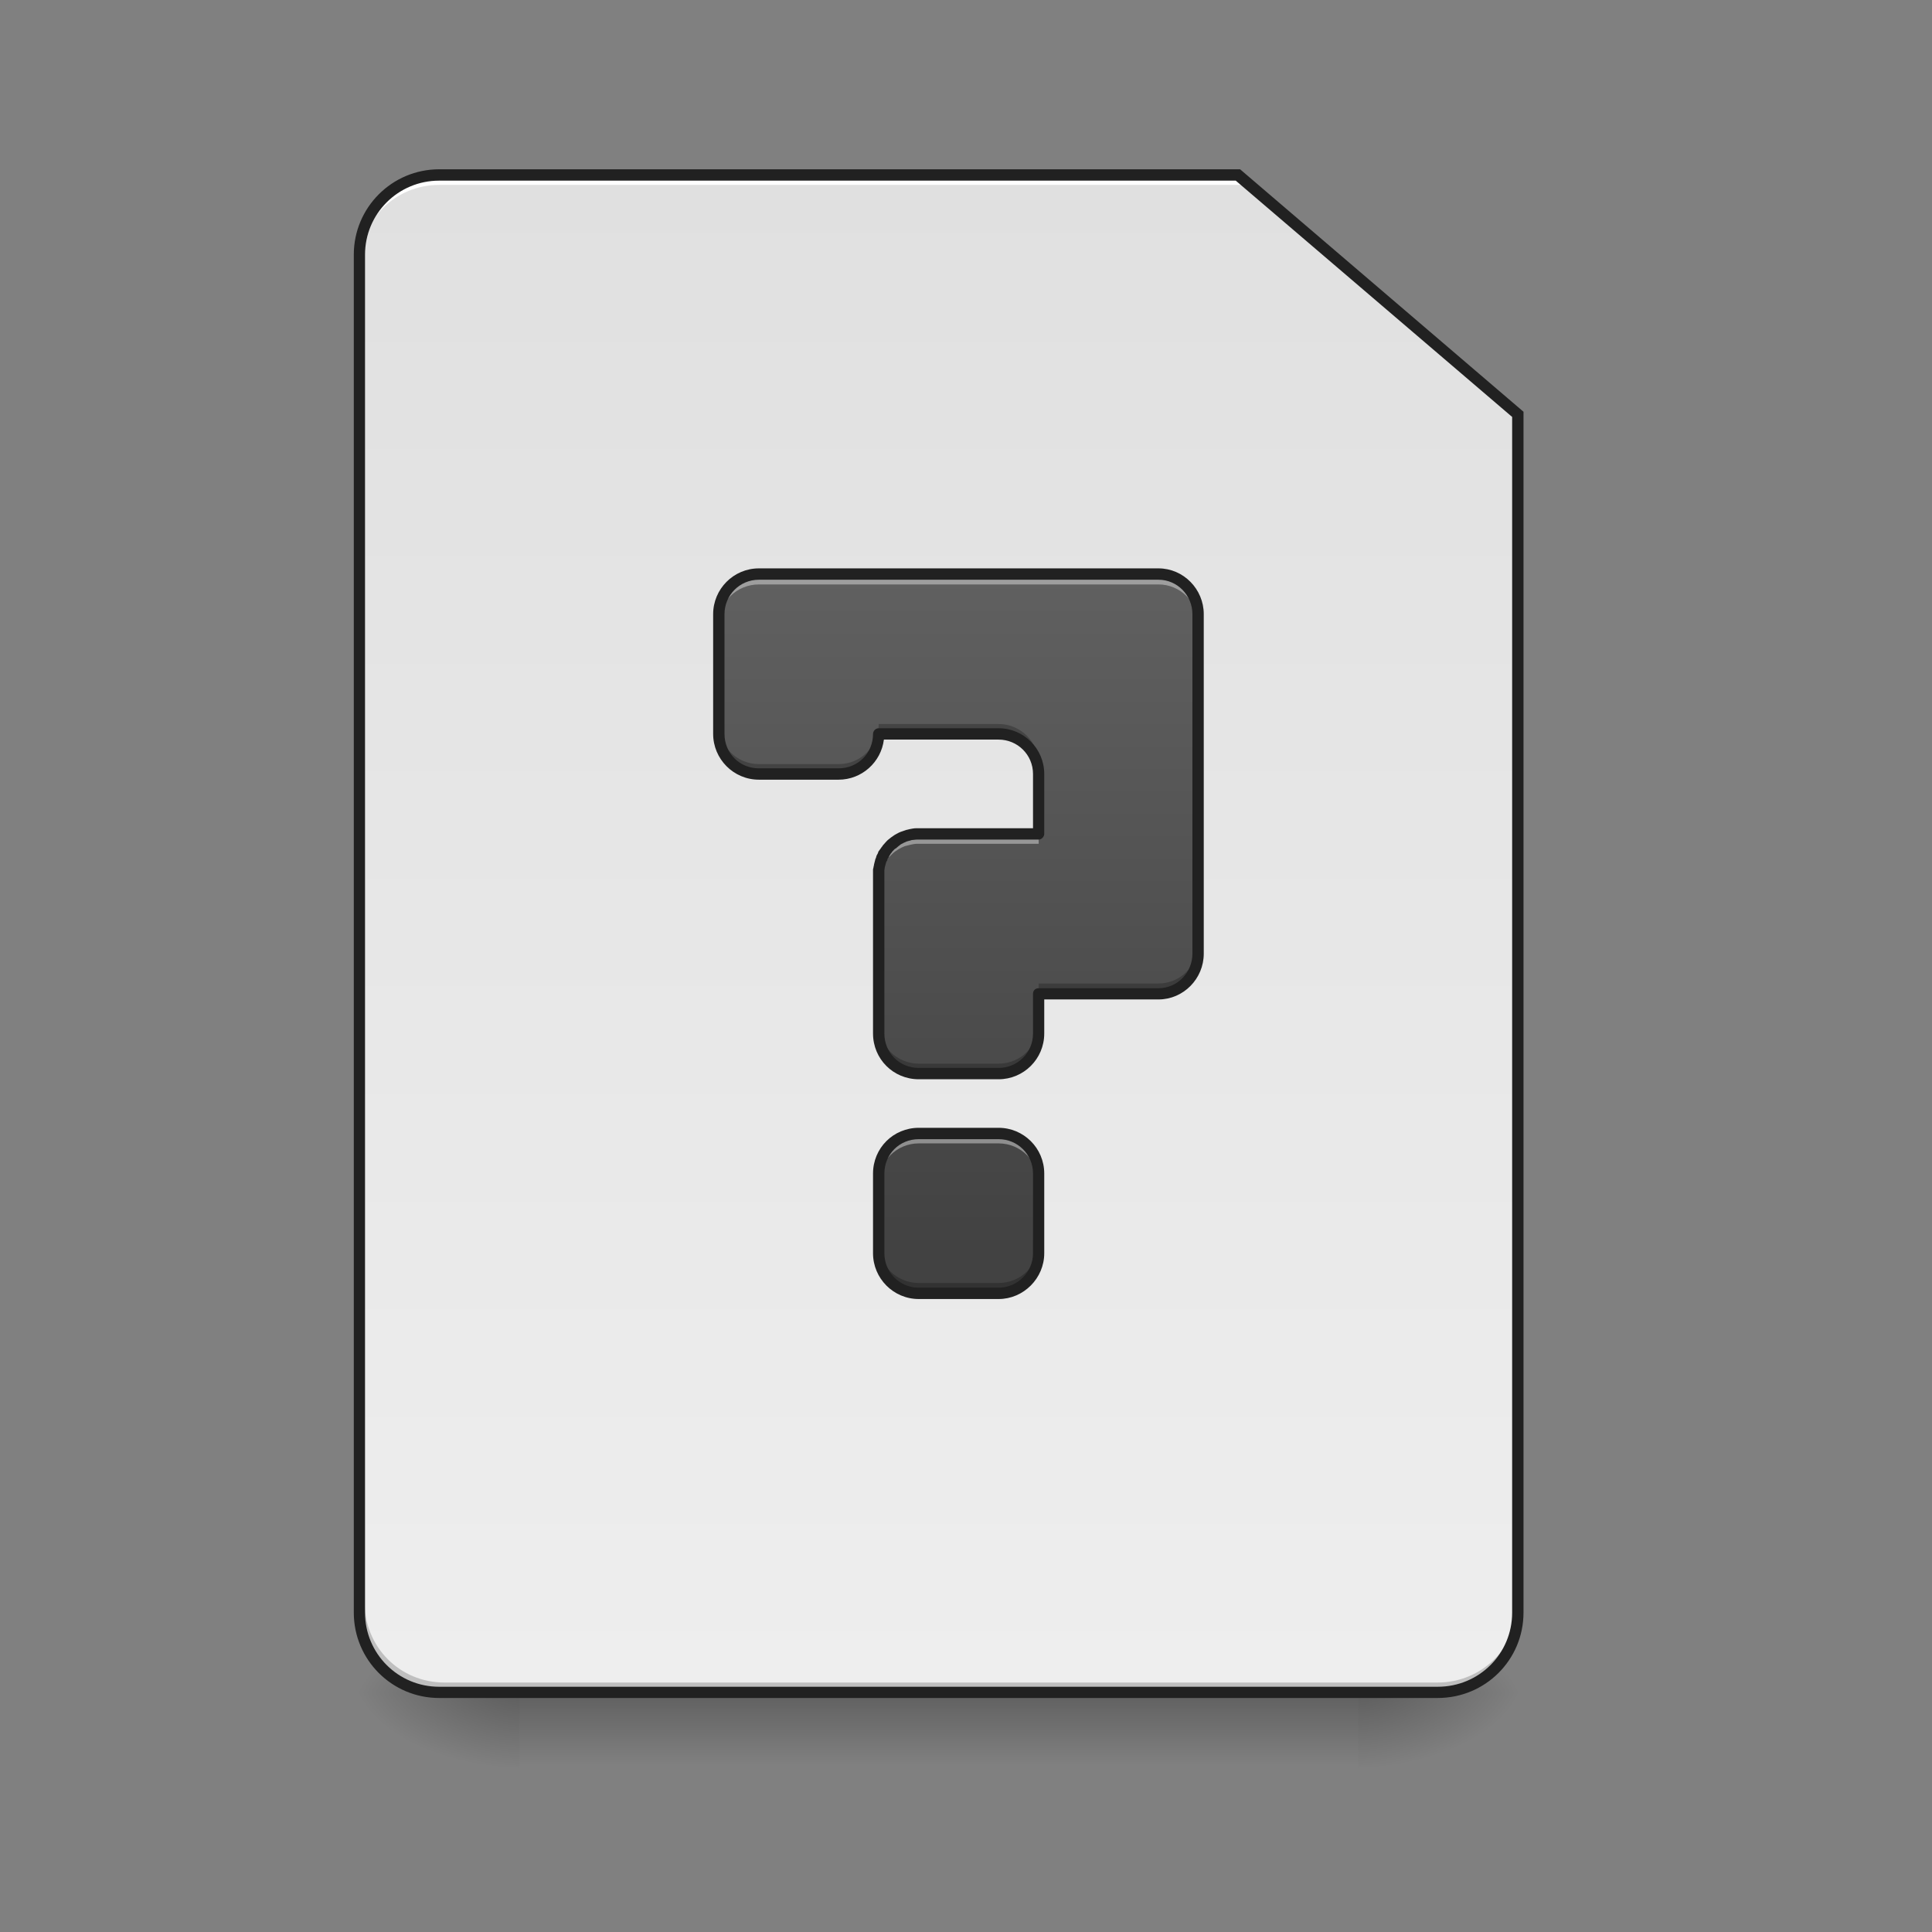 <?xml version="1.0" encoding="UTF-8"?>
<svg xmlns="http://www.w3.org/2000/svg" xmlns:xlink="http://www.w3.org/1999/xlink" width="16pt" height="16pt" viewBox="0 0 16 16" version="1.1">
<rect x="0" y="0" width="16" height="16" fill="#808080" stroke="none"/>
<defs>
<linearGradient id="linear0" gradientUnits="userSpaceOnUse" x1="254" y1="233.5" x2="254" y2="254.667" gradientTransform="matrix(0.031,0,0,0.031,-0,6.719)">
<stop offset="0" style="stop-color:rgb(0%,0%,0%);stop-opacity:0.275;"/>
<stop offset="1" style="stop-color:rgb(0%,0%,0%);stop-opacity:0;"/>
</linearGradient>
<radialGradient id="radial0" gradientUnits="userSpaceOnUse" cx="450.909" cy="189.579" fx="450.909" fy="189.579" r="21.167" gradientTransform="matrix(0,-0.039,-0.07,-0,24.412,31.798)">
<stop offset="0" style="stop-color:rgb(0%,0%,0%);stop-opacity:0.314;"/>
<stop offset="0.222" style="stop-color:rgb(0%,0%,0%);stop-opacity:0.275;"/>
<stop offset="1" style="stop-color:rgb(0%,0%,0%);stop-opacity:0;"/>
</radialGradient>
<radialGradient id="radial1" gradientUnits="userSpaceOnUse" cx="450.909" cy="189.579" fx="450.909" fy="189.579" r="21.167" gradientTransform="matrix(-0,0.039,0.07,0,-8.866,-3.764)">
<stop offset="0" style="stop-color:rgb(0%,0%,0%);stop-opacity:0.314;"/>
<stop offset="0.222" style="stop-color:rgb(0%,0%,0%);stop-opacity:0.275;"/>
<stop offset="1" style="stop-color:rgb(0%,0%,0%);stop-opacity:0;"/>
</radialGradient>
<radialGradient id="radial2" gradientUnits="userSpaceOnUse" cx="450.909" cy="189.579" fx="450.909" fy="189.579" r="21.167" gradientTransform="matrix(-0,-0.039,0.07,-0,-8.866,31.798)">
<stop offset="0" style="stop-color:rgb(0%,0%,0%);stop-opacity:0.314;"/>
<stop offset="0.222" style="stop-color:rgb(0%,0%,0%);stop-opacity:0.275;"/>
<stop offset="1" style="stop-color:rgb(0%,0%,0%);stop-opacity:0;"/>
</radialGradient>
<radialGradient id="radial3" gradientUnits="userSpaceOnUse" cx="450.909" cy="189.579" fx="450.909" fy="189.579" r="21.167" gradientTransform="matrix(0,0.039,-0.07,0,24.412,-3.764)">
<stop offset="0" style="stop-color:rgb(0%,0%,0%);stop-opacity:0.314;"/>
<stop offset="0.222" style="stop-color:rgb(0%,0%,0%);stop-opacity:0.275;"/>
<stop offset="1" style="stop-color:rgb(0%,0%,0%);stop-opacity:0;"/>
</radialGradient>
<linearGradient id="linear1" gradientUnits="userSpaceOnUse" x1="232.833" y1="233.5" x2="232.833" y2="-168.667" gradientTransform="matrix(0.031,0,0,0.031,0,6.719)">
<stop offset="0" style="stop-color:rgb(93.333%,93.333%,93.333%);stop-opacity:1;"/>
<stop offset="1" style="stop-color:rgb(87.843%,87.843%,87.843%);stop-opacity:1;"/>
</linearGradient>
<linearGradient id="linear2" gradientUnits="userSpaceOnUse" x1="960" y1="1295.118" x2="960" y2="575.118" gradientTransform="matrix(0.008,0,0,0.008,0,0)">
<stop offset="0" style="stop-color:rgb(25.882%,25.882%,25.882%);stop-opacity:1;"/>
<stop offset="1" style="stop-color:rgb(38.039%,38.039%,38.039%);stop-opacity:1;"/>
</linearGradient>
</defs>
<g id="surface1">
<path style=" stroke:none;fill-rule:nonzero;fill:url(#linear0);" d="M 4.301 14.016 L 11.246 14.016 L 11.246 14.68 L 4.301 14.68 Z M 4.301 14.016 "/>
<path style=" stroke:none;fill-rule:nonzero;fill:url(#radial0);" d="M 11.246 14.016 L 12.57 14.016 L 12.57 13.355 L 11.246 13.355 Z M 11.246 14.016 "/>
<path style=" stroke:none;fill-rule:nonzero;fill:url(#radial1);" d="M 4.301 14.016 L 2.977 14.016 L 2.977 14.68 L 4.301 14.68 Z M 4.301 14.016 "/>
<path style=" stroke:none;fill-rule:nonzero;fill:url(#radial2);" d="M 4.301 14.016 L 2.977 14.016 L 2.977 13.355 L 4.301 13.355 Z M 4.301 14.016 "/>
<path style=" stroke:none;fill-rule:nonzero;fill:url(#radial3);" d="M 11.246 14.016 L 12.57 14.016 L 12.57 14.68 L 11.246 14.68 Z M 11.246 14.016 "/>
<path style=" stroke:none;fill-rule:nonzero;fill:url(#linear1);" d="M 3.637 1.449 C 3.273 1.449 2.977 1.742 2.977 2.109 L 2.977 13.355 C 2.977 13.723 3.273 14.016 3.637 14.016 L 11.906 14.016 C 12.273 14.016 12.57 13.723 12.57 13.355 L 12.57 3.434 L 10.254 1.449 Z M 3.637 1.449 "/>
<path style=" stroke:none;fill-rule:nonzero;fill:rgb(0%,0%,0%);fill-opacity:0.196;" d="M 3.68 14.016 C 3.312 14.016 3.02 13.723 3.02 13.355 L 3.02 13.273 C 3.02 13.641 3.312 13.934 3.68 13.934 L 11.906 13.934 C 12.273 13.934 12.57 13.641 12.57 13.273 L 12.57 13.355 C 12.57 13.723 12.273 14.016 11.906 14.016 Z M 3.68 14.016 "/>
<path style=" stroke:none;fill-rule:nonzero;fill:rgb(100%,100%,100%);fill-opacity:1;" d="M 3.637 1.449 C 3.273 1.449 2.977 1.742 2.977 2.109 L 2.977 2.191 C 2.977 1.824 3.273 1.531 3.637 1.531 L 10.297 1.531 L 10.297 1.449 Z M 3.637 1.449 "/>
<path style=" stroke:none;fill-rule:nonzero;fill:rgb(12.941%,12.941%,12.941%);fill-opacity:1;" d="M 3.637 1.402 C 3.246 1.402 2.93 1.719 2.93 2.109 L 2.93 13.355 C 2.93 13.746 3.246 14.062 3.637 14.062 L 11.906 14.062 C 12.301 14.062 12.617 13.746 12.617 13.355 L 12.617 3.41 L 10.27 1.402 Z M 3.637 1.496 L 10.234 1.496 L 12.523 3.453 L 12.523 13.355 C 12.523 13.695 12.25 13.969 11.906 13.969 L 3.637 13.969 C 3.297 13.969 3.023 13.695 3.023 13.355 L 3.023 2.109 C 3.023 1.77 3.297 1.496 3.637 1.496 Z M 3.637 1.496 "/>
<path style=" stroke:none;fill-rule:nonzero;fill:url(#linear2);" d="M 6.285 4.754 C 6.102 4.754 5.953 4.902 5.953 5.086 L 5.953 6.078 C 5.953 6.262 6.102 6.41 6.285 6.41 L 6.945 6.41 C 7.129 6.41 7.277 6.262 7.277 6.078 L 8.27 6.078 C 8.453 6.078 8.602 6.227 8.602 6.41 L 8.602 6.906 L 7.609 6.906 C 7.602 6.906 7.598 6.906 7.59 6.906 C 7.574 6.906 7.559 6.91 7.539 6.914 C 7.523 6.914 7.508 6.922 7.492 6.926 C 7.484 6.93 7.473 6.934 7.465 6.938 C 7.453 6.941 7.445 6.949 7.438 6.953 C 7.418 6.965 7.402 6.977 7.387 6.992 C 7.383 6.996 7.379 7 7.375 7.004 C 7.367 7.008 7.359 7.016 7.352 7.027 C 7.348 7.031 7.344 7.035 7.344 7.039 C 7.332 7.051 7.324 7.062 7.316 7.078 C 7.312 7.086 7.309 7.098 7.301 7.105 C 7.301 7.113 7.297 7.117 7.297 7.121 C 7.293 7.137 7.285 7.152 7.285 7.168 C 7.281 7.18 7.281 7.191 7.277 7.203 C 7.277 7.215 7.277 7.227 7.277 7.238 L 7.277 8.559 C 7.277 8.742 7.426 8.891 7.609 8.891 L 8.27 8.891 C 8.453 8.891 8.602 8.742 8.602 8.559 L 8.602 8.23 L 9.594 8.23 C 9.773 8.23 9.922 8.082 9.922 7.898 L 9.922 5.086 C 9.922 4.902 9.773 4.754 9.594 4.754 Z M 7.609 9.387 C 7.426 9.387 7.277 9.535 7.277 9.719 L 7.277 10.379 C 7.277 10.562 7.426 10.711 7.609 10.711 L 8.27 10.711 C 8.453 10.711 8.602 10.562 8.602 10.379 L 8.602 9.719 C 8.602 9.535 8.453 9.387 8.27 9.387 Z M 7.609 9.387 "/>
<path style=" stroke:none;fill-rule:nonzero;fill:rgb(100%,100%,100%);fill-opacity:0.392;" d="M 6.285 4.754 C 6.102 4.754 5.953 4.902 5.953 5.086 L 5.953 5.168 C 5.953 4.984 6.102 4.84 6.285 4.84 L 9.594 4.84 C 9.773 4.84 9.922 4.984 9.922 5.168 L 9.922 5.086 C 9.922 4.902 9.773 4.754 9.594 4.754 Z M 7.609 6.906 C 7.602 6.906 7.598 6.906 7.59 6.906 C 7.574 6.906 7.559 6.91 7.539 6.914 C 7.523 6.914 7.508 6.922 7.492 6.926 C 7.484 6.93 7.473 6.934 7.465 6.938 C 7.453 6.941 7.445 6.949 7.438 6.953 C 7.418 6.965 7.402 6.977 7.387 6.992 C 7.383 6.996 7.379 7 7.375 7.004 C 7.367 7.008 7.359 7.016 7.352 7.027 C 7.348 7.031 7.344 7.035 7.344 7.039 C 7.332 7.051 7.324 7.062 7.316 7.078 C 7.312 7.086 7.309 7.098 7.301 7.105 C 7.301 7.113 7.297 7.117 7.297 7.121 C 7.293 7.137 7.285 7.152 7.285 7.168 C 7.281 7.18 7.281 7.191 7.277 7.203 C 7.277 7.215 7.277 7.227 7.277 7.238 L 7.277 7.32 C 7.277 7.309 7.277 7.297 7.277 7.285 C 7.281 7.273 7.281 7.262 7.285 7.254 C 7.285 7.234 7.293 7.219 7.297 7.207 C 7.297 7.199 7.301 7.195 7.301 7.191 C 7.309 7.18 7.312 7.172 7.316 7.16 C 7.324 7.148 7.332 7.133 7.344 7.121 C 7.344 7.117 7.348 7.113 7.352 7.109 C 7.359 7.102 7.367 7.094 7.375 7.086 C 7.379 7.082 7.383 7.078 7.387 7.074 C 7.402 7.059 7.418 7.047 7.438 7.035 C 7.445 7.031 7.453 7.027 7.465 7.02 C 7.473 7.016 7.484 7.012 7.492 7.008 C 7.508 7.004 7.523 7 7.539 6.996 C 7.559 6.992 7.574 6.988 7.59 6.988 C 7.598 6.988 7.602 6.988 7.609 6.988 L 8.602 6.988 L 8.602 6.906 Z M 7.609 9.387 C 7.426 9.387 7.277 9.535 7.277 9.719 L 7.277 9.801 C 7.277 9.617 7.426 9.469 7.609 9.469 L 8.27 9.469 C 8.453 9.469 8.602 9.617 8.602 9.801 L 8.602 9.719 C 8.602 9.535 8.453 9.387 8.27 9.387 Z M 7.609 9.387 "/>
<path style=" stroke:none;fill-rule:nonzero;fill:rgb(0%,0%,0%);fill-opacity:0.235;" d="M 5.953 5.996 L 5.953 6.078 C 5.953 6.262 6.102 6.41 6.285 6.41 L 6.945 6.41 C 7.129 6.41 7.277 6.262 7.277 6.078 L 8.27 6.078 C 8.453 6.078 8.602 6.227 8.602 6.41 L 8.602 6.328 C 8.602 6.145 8.453 5.996 8.27 5.996 L 7.277 5.996 C 7.277 6.18 7.129 6.328 6.945 6.328 L 6.285 6.328 C 6.102 6.328 5.953 6.18 5.953 5.996 Z M 9.922 7.816 C 9.922 8 9.773 8.145 9.594 8.145 L 8.602 8.145 L 8.602 8.23 L 9.594 8.23 C 9.773 8.23 9.922 8.082 9.922 7.898 Z M 7.277 8.477 L 7.277 8.559 C 7.277 8.742 7.426 8.891 7.609 8.891 L 8.27 8.891 C 8.453 8.891 8.602 8.742 8.602 8.559 L 8.602 8.477 C 8.602 8.66 8.453 8.809 8.27 8.809 L 7.609 8.809 C 7.426 8.809 7.277 8.66 7.277 8.477 Z M 7.277 10.297 L 7.277 10.379 C 7.277 10.562 7.426 10.711 7.609 10.711 L 8.27 10.711 C 8.453 10.711 8.602 10.562 8.602 10.379 L 8.602 10.297 C 8.602 10.48 8.453 10.625 8.27 10.625 L 7.609 10.625 C 7.426 10.625 7.277 10.48 7.277 10.297 Z M 7.277 10.297 "/>
<path style=" stroke:none;fill-rule:nonzero;fill:rgb(12.941%,12.941%,12.941%);fill-opacity:1;" d="M 6.285 4.707 C 6.074 4.707 5.906 4.879 5.906 5.086 L 5.906 6.078 C 5.906 6.285 6.074 6.457 6.285 6.457 L 6.945 6.457 C 7.137 6.457 7.297 6.312 7.32 6.125 L 8.27 6.125 C 8.426 6.125 8.555 6.25 8.555 6.41 L 8.555 6.859 L 7.609 6.859 C 7.602 6.859 7.594 6.859 7.59 6.859 C 7.57 6.859 7.551 6.863 7.531 6.867 C 7.512 6.871 7.496 6.875 7.477 6.883 C 7.465 6.887 7.453 6.891 7.445 6.895 C 7.434 6.902 7.422 6.906 7.41 6.914 C 7.391 6.926 7.371 6.941 7.352 6.957 C 7.348 6.961 7.344 6.965 7.34 6.969 C 7.332 6.977 7.324 6.988 7.316 6.996 C 7.312 7 7.309 7.004 7.305 7.012 C 7.305 7.012 7.301 7.012 7.301 7.016 C 7.293 7.027 7.281 7.043 7.273 7.055 C 7.273 7.059 7.273 7.059 7.273 7.059 C 7.27 7.07 7.262 7.078 7.258 7.09 C 7.258 7.094 7.254 7.102 7.254 7.105 C 7.254 7.109 7.25 7.109 7.25 7.113 C 7.246 7.129 7.242 7.145 7.238 7.16 C 7.238 7.16 7.238 7.164 7.238 7.164 C 7.234 7.176 7.234 7.188 7.23 7.199 C 7.23 7.199 7.23 7.199 7.23 7.203 C 7.23 7.215 7.23 7.227 7.23 7.238 L 7.23 8.559 C 7.23 8.77 7.398 8.938 7.609 8.938 L 8.27 8.938 C 8.477 8.938 8.648 8.77 8.648 8.559 L 8.648 8.277 L 9.594 8.277 C 9.801 8.277 9.969 8.105 9.969 7.898 L 9.969 5.086 C 9.969 4.879 9.801 4.707 9.594 4.707 Z M 6.285 4.801 L 9.594 4.801 C 9.75 4.801 9.875 4.93 9.875 5.086 L 9.875 7.898 C 9.875 8.055 9.75 8.184 9.594 8.184 L 8.602 8.184 C 8.574 8.184 8.555 8.203 8.555 8.23 L 8.555 8.559 C 8.555 8.719 8.426 8.844 8.27 8.844 L 7.609 8.844 C 7.449 8.844 7.324 8.719 7.324 8.559 L 7.324 7.238 C 7.324 7.227 7.324 7.215 7.324 7.207 C 7.324 7.199 7.328 7.188 7.328 7.18 C 7.332 7.164 7.336 7.152 7.34 7.137 C 7.344 7.133 7.344 7.129 7.348 7.125 C 7.348 7.117 7.352 7.109 7.359 7.102 C 7.363 7.09 7.371 7.078 7.379 7.066 C 7.383 7.062 7.387 7.059 7.387 7.055 C 7.395 7.047 7.398 7.043 7.406 7.035 C 7.41 7.031 7.414 7.027 7.418 7.027 C 7.43 7.016 7.445 7.004 7.461 6.992 C 7.469 6.988 7.477 6.984 7.484 6.98 C 7.492 6.977 7.5 6.973 7.508 6.969 C 7.523 6.965 7.535 6.961 7.551 6.957 C 7.562 6.957 7.578 6.953 7.594 6.953 C 7.598 6.953 7.602 6.953 7.609 6.953 L 8.602 6.953 C 8.625 6.953 8.648 6.93 8.648 6.906 L 8.648 6.41 C 8.648 6.199 8.477 6.031 8.27 6.031 L 7.277 6.031 C 7.25 6.031 7.23 6.055 7.23 6.078 C 7.23 6.238 7.105 6.363 6.945 6.363 L 6.285 6.363 C 6.125 6.363 6 6.238 6 6.078 L 6 5.086 C 6 4.93 6.125 4.801 6.285 4.801 Z M 7.609 9.34 C 7.398 9.34 7.23 9.508 7.23 9.719 L 7.23 10.379 C 7.23 10.586 7.398 10.758 7.609 10.758 L 8.27 10.758 C 8.477 10.758 8.648 10.586 8.648 10.379 L 8.648 9.719 C 8.648 9.508 8.477 9.34 8.27 9.34 Z M 7.609 9.434 L 8.27 9.434 C 8.426 9.434 8.555 9.559 8.555 9.719 L 8.555 10.379 C 8.555 10.535 8.426 10.664 8.27 10.664 L 7.609 10.664 C 7.449 10.664 7.324 10.535 7.324 10.379 L 7.324 9.719 C 7.324 9.559 7.449 9.434 7.609 9.434 Z M 7.609 9.434 "/>
</g>
</svg>
